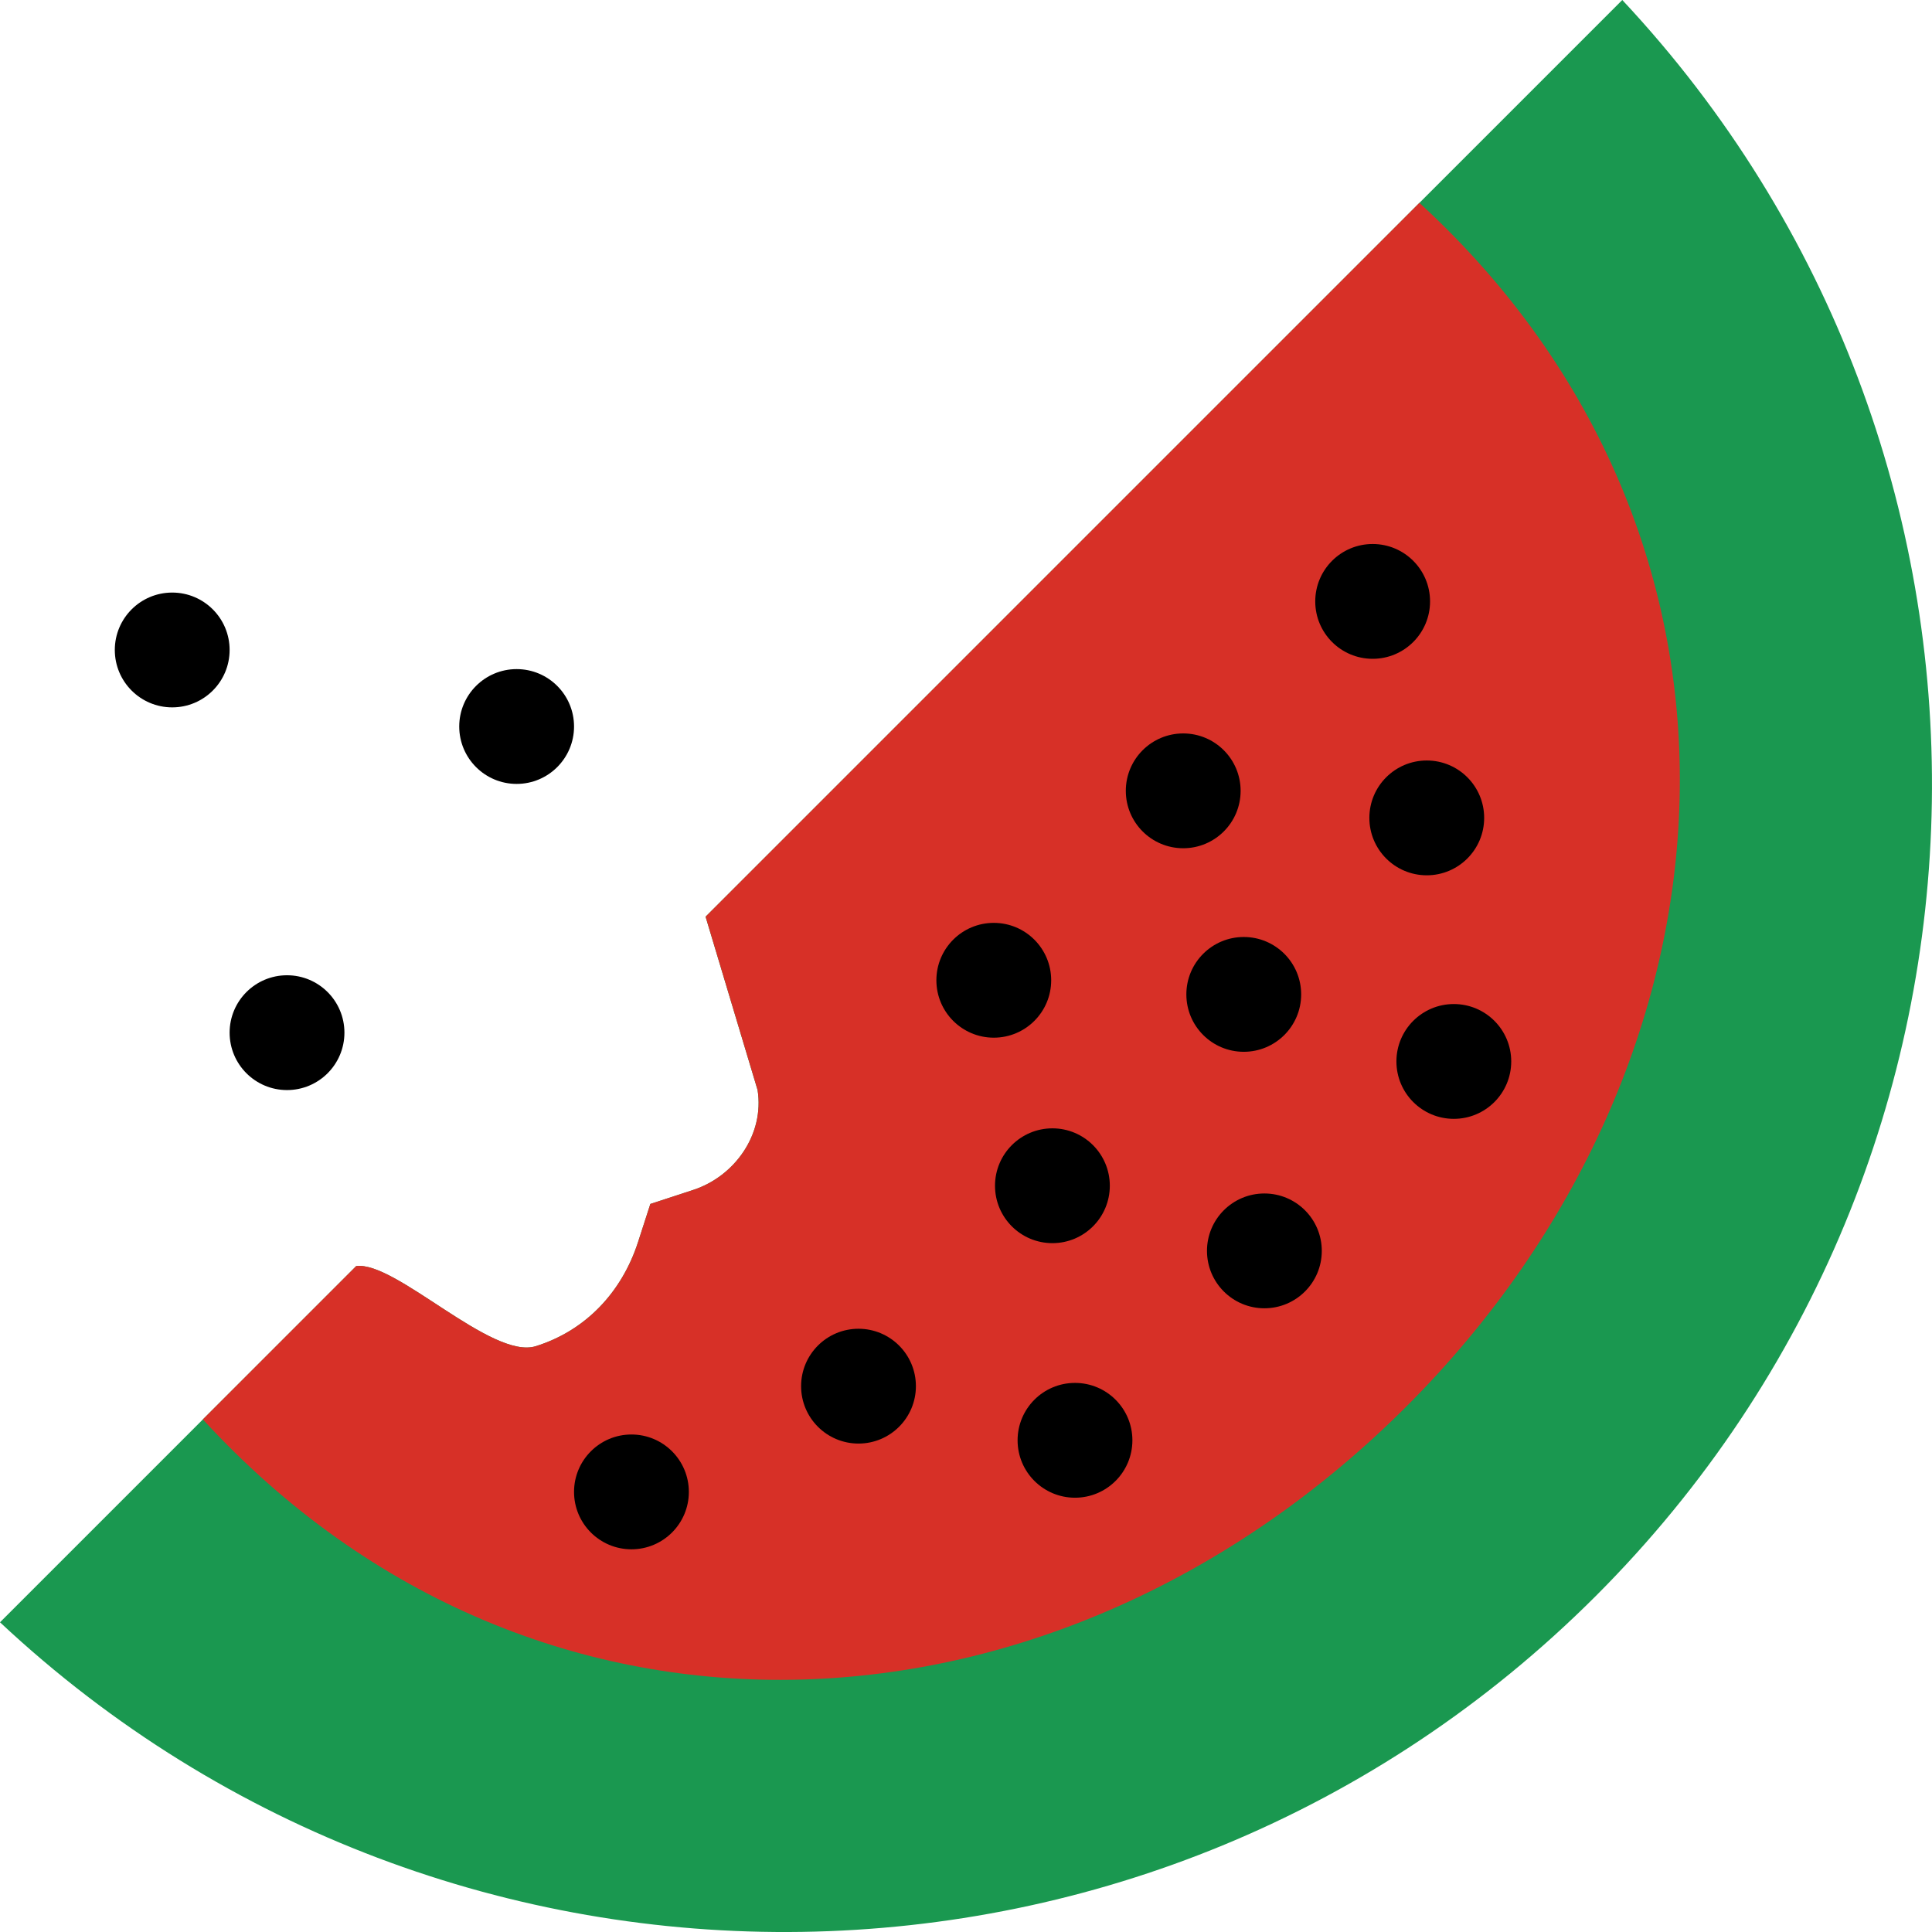 <?xml version="1.0" encoding="iso-8859-1"?>
<!-- Generator: Adobe Illustrator 18.0.0, SVG Export Plug-In . SVG Version: 6.00 Build 0)  -->
<!DOCTYPE svg PUBLIC "-//W3C//DTD SVG 1.1//EN" "http://www.w3.org/Graphics/SVG/1.1/DTD/svg11.dtd">
<svg version="1.1" id="Capa_1" xmlns="http://www.w3.org/2000/svg" xmlns:xlink="http://www.w3.org/1999/xlink" x="0px" y="0px"
	 viewBox="0 0 50.484 50.484" style="enable-background:new 0 0 50.484 50.484;" xml:space="preserve">
<g>
	<path style="fill:#1a9850;" d="M18.437,23.954l1.359,4.53c0.182,1.143-0.583,2.25-1.683,2.61l-1.119,0.366l-0.321,0.994
		c-0.421,1.305-1.365,2.315-2.673,2.723c-1.154,0.36-3.667-2.233-4.693-2.093L0,42.391c11.761,11.014,30.223,10.789,41.701-0.689
		S53.404,11.761,42.391,0L18.437,23.954z"/>
	<path style="fill:#d73027;" d="M37.087,5.303l-18.65,18.65l1.359,4.53c0.182,1.143-0.583,2.25-1.683,2.61l-1.119,0.366
		l-0.321,0.994c-0.421,1.305-1.365,2.315-2.673,2.723c-1.154,0.36-3.667-2.233-4.693-2.093l-4.004,4.004c0,0.002,0,0.003,0,0.005
		c8.774,9.557,22.429,8.679,31.448-0.341s9.898-22.674,0.341-31.448C37.091,5.303,37.089,5.303,37.087,5.303z"/>
	<circle style="fill:#000;" cx="4.5" cy="16.984" r="1.5"/>
	<circle style="fill:#000;" cx="16.5" cy="38.984" r="1.5"/>
	<circle style="fill:#000;" cx="25.968" cy="25.615" r="1.5"/>
	<circle style="fill:#000;" cx="30.918" cy="20.665" r="1.5"/>
	<circle style="fill:#000;" cx="28.09" cy="37.636" r="1.5"/>
	<circle style="fill:#000;" cx="33.039" cy="32.686" r="1.5"/>
	<circle style="fill:#000;" cx="37.989" cy="27.736" r="1.5"/>
	<circle style="fill:#000;" cx="35.868" cy="15.715" r="1.5"/>
	<circle style="fill:#000;" cx="22.433" cy="36.221" r="1.5"/>
	<circle style="fill:#000;" cx="27.5" cy="30.984" r="1.5"/>
	<circle style="fill:#000;" cx="32.5" cy="25.984" r="1.5"/>
	<circle style="fill:#000;" cx="7.5" cy="26.984" r="1.5"/>
	<circle style="fill:#000;" cx="13.5" cy="18.984" r="1.5"/>
	<circle style="fill:#000;" cx="37.282" cy="21.372" r="1.5"/>
</g>
<g>
</g>
<g>
</g>
<g>
</g>
<g>
</g>
<g>
</g>
<g>
</g>
<g>
</g>
<g>
</g>
<g>
</g>
<g>
</g>
<g>
</g>
<g>
</g>
<g>
</g>
<g>
</g>
<g>
</g>
</svg>
